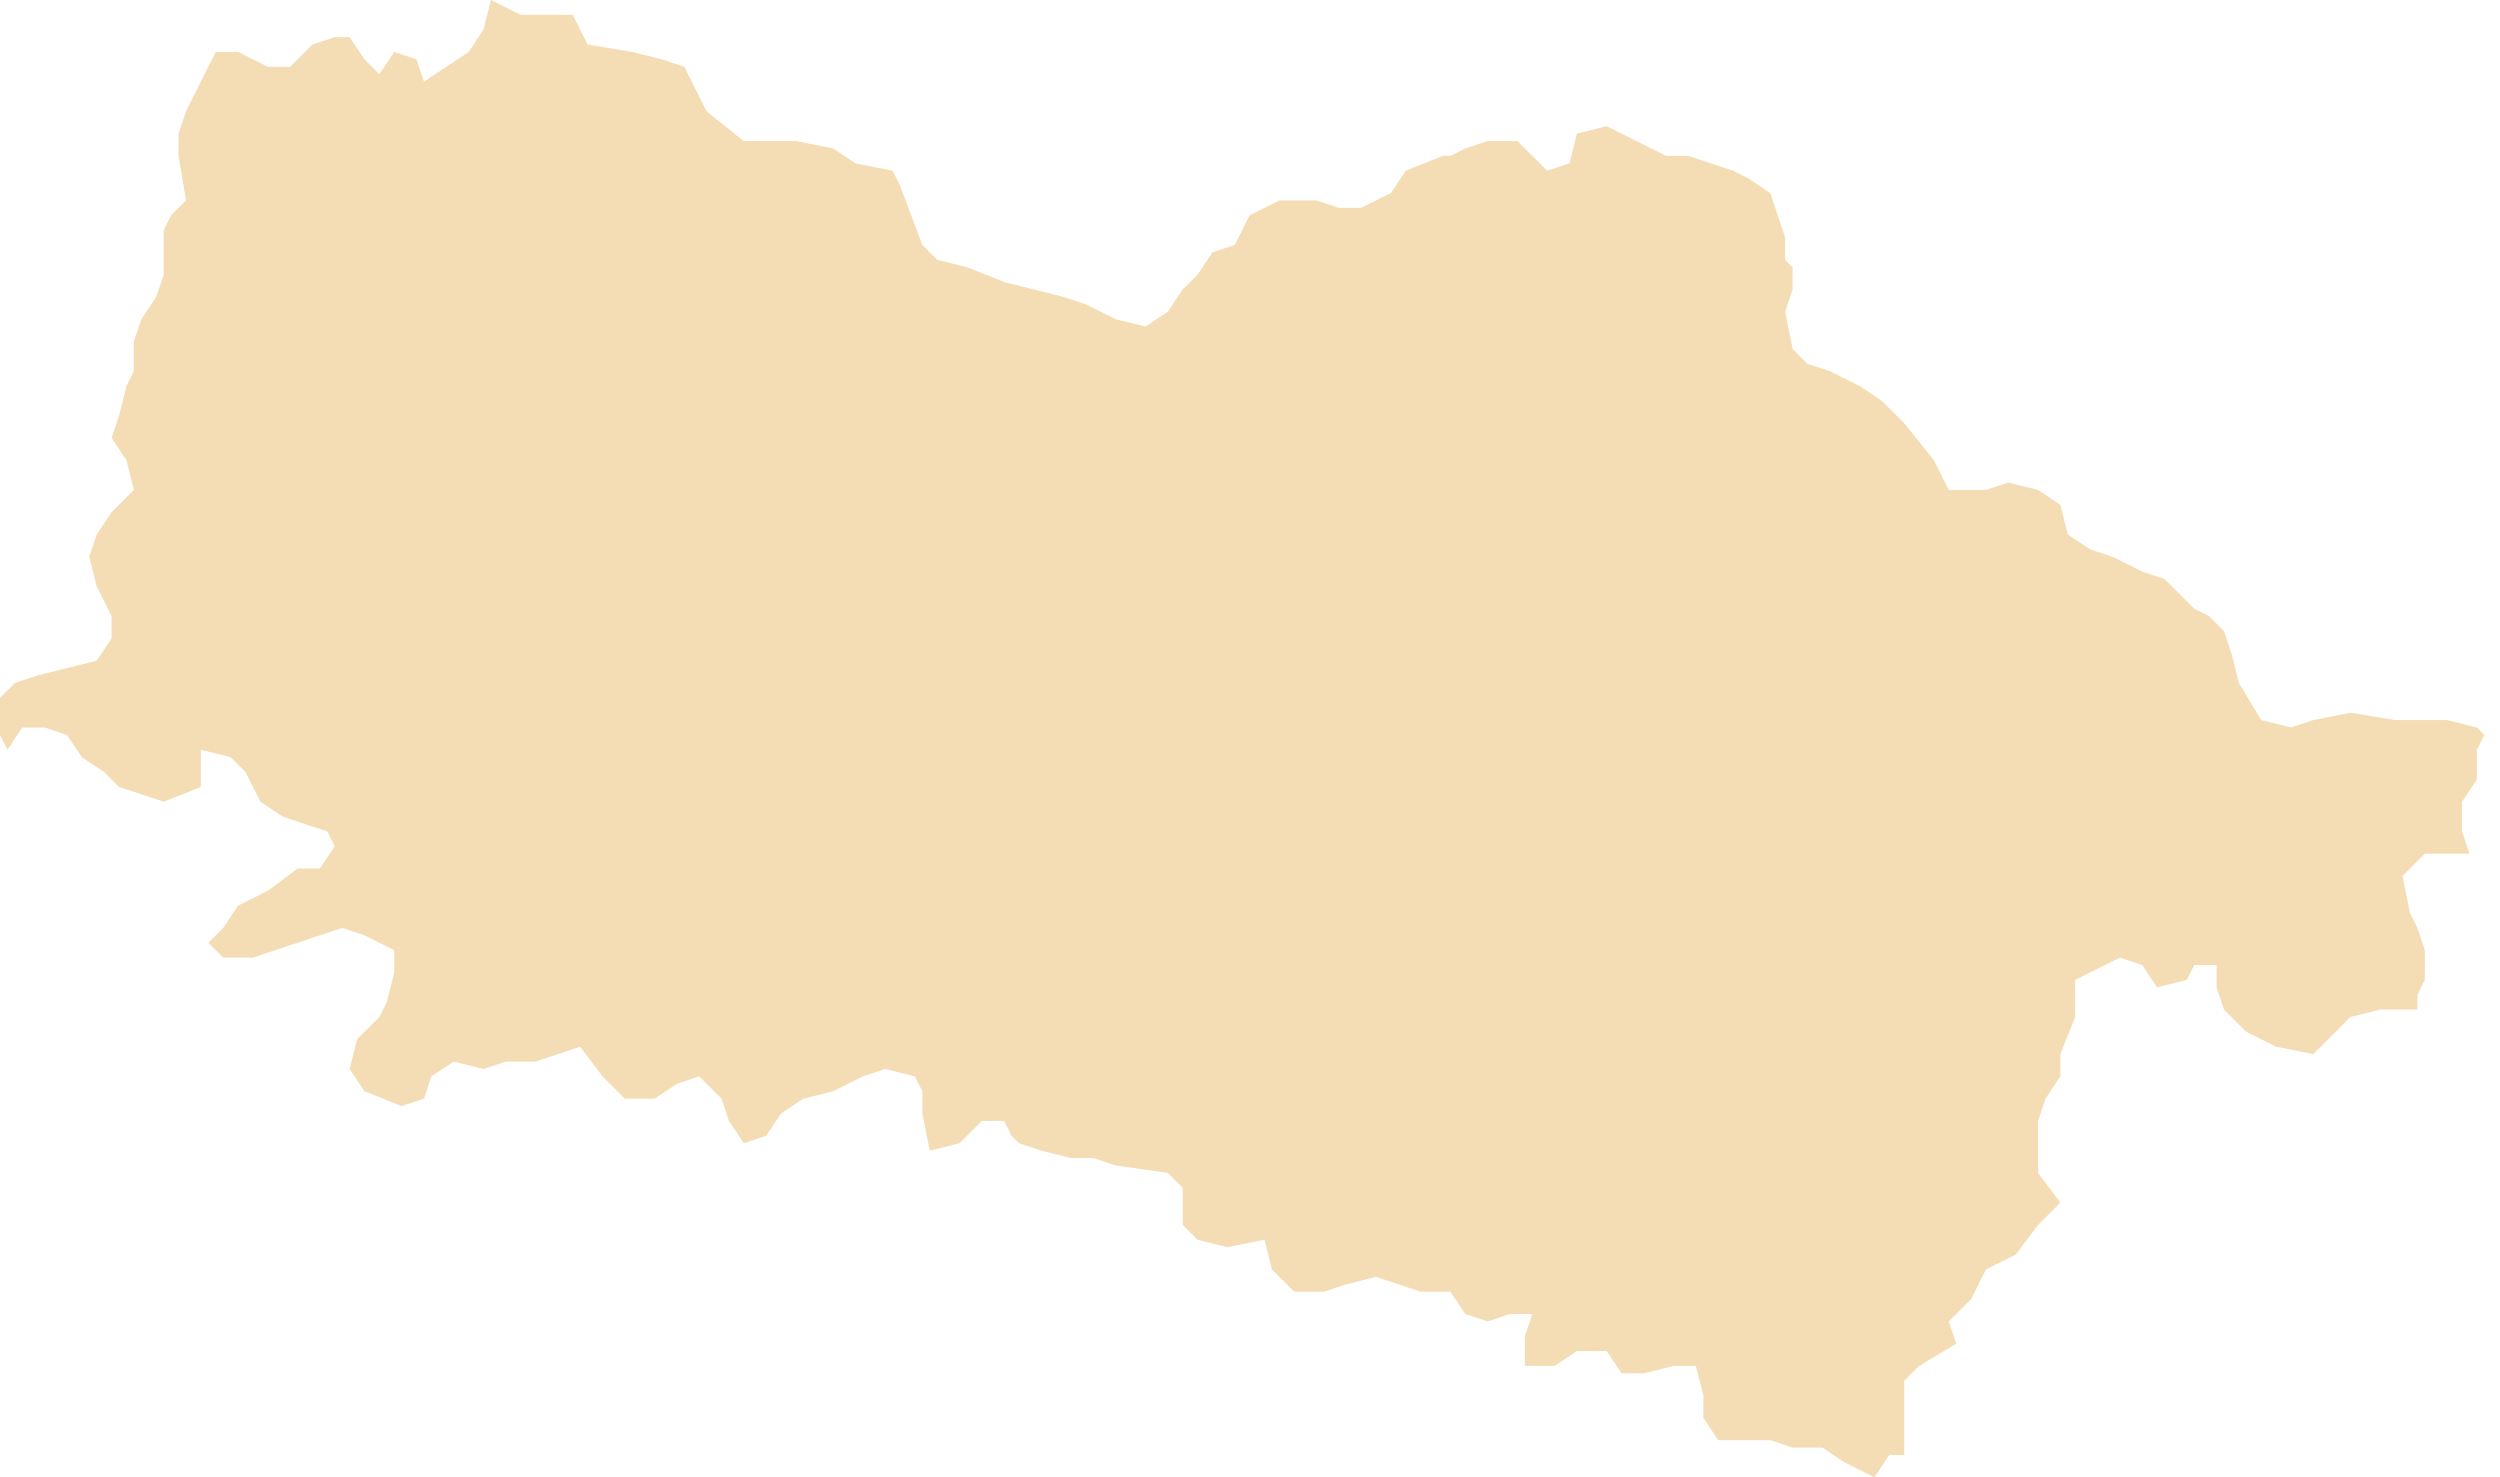 <?xml version="1.0" encoding="UTF-8"?>
<svg width="132px" height="78px" viewBox="0 0 132 78" version="1.1" xmlns="http://www.w3.org/2000/svg" xmlns:xlink="http://www.w3.org/1999/xlink">
    <!-- Generator: Sketch 50.2 (55047) - http://www.bohemiancoding.com/sketch -->
    <title>Faizabad</title>
    <desc>Created with Sketch.</desc>
    <defs></defs>
    <g id="Page-1" stroke="none" stroke-width="1" fill="none" fill-rule="evenodd">
        <polyline id="Faizabad" fill="#F4DDB5" fill-rule="nonzero" points="25.921 0 27.492 0.783 30.242 0.783 31.026 2.353 33.382 2.743 34.953 3.136 36.132 3.528 36.917 5.096 37.31 5.879 39.273 7.447 42.023 7.447 43.987 7.838 45.168 8.624 47.13 9.013 47.522 9.8 48.699 12.934 49.486 13.72 51.058 14.109 53.021 14.893 56.161 15.677 57.34 16.071 58.91 16.854 60.482 17.245 61.66 16.46 62.444 15.286 63.231 14.502 64.017 13.326 65.193 12.934 65.981 11.366 67.552 10.583 69.514 10.583 70.692 10.975 71.87 10.975 73.442 10.19 74.225 9.013 76.189 8.23 76.583 8.23 77.369 7.838 78.545 7.447 80.117 7.447 81.69 9.013 82.869 8.624 83.261 7.055 84.83 6.662 87.972 8.23 89.151 8.23 91.507 9.013 92.293 9.407 93.471 10.19 93.865 11.366 94.256 12.542 94.256 13.72 94.649 14.109 94.649 15.286 94.256 16.46 94.649 18.419 95.433 19.207 96.613 19.596 98.184 20.381 99.363 21.167 100.541 22.343 102.11 24.301 102.896 25.869 104.859 25.869 106.037 25.477 107.609 25.869 108.788 26.654 109.18 28.222 110.358 29.006 111.535 29.396 113.106 30.181 114.286 30.573 115.855 32.141 116.643 32.533 117.427 33.318 117.821 34.492 118.215 36.06 119.391 38.02 120.962 38.412 122.142 38.02 124.104 37.629 126.458 38.02 129.211 38.02 130.781 38.412 131.174 38.805 130.781 39.588 130.781 41.156 129.995 42.331 129.995 43.899 130.388 45.075 128.032 45.075 126.853 46.25 127.246 48.212 127.641 48.995 128.032 50.171 128.032 51.738 127.641 52.522 127.641 53.306 125.677 53.306 124.104 53.697 122.142 55.657 120.179 55.268 118.607 54.482 117.427 53.306 117.036 52.129 117.036 50.954 115.855 50.954 115.465 51.738 113.893 52.129 113.106 50.954 111.929 50.563 109.571 51.738 109.571 53.697 108.788 55.657 108.788 56.834 108.001 58.011 107.609 59.187 107.609 61.93 108.788 63.498 107.609 64.675 106.431 66.243 104.859 67.026 104.074 68.594 102.896 69.771 103.291 70.947 101.327 72.121 100.541 72.907 100.541 76.824 99.756 76.824 98.968 78 97.397 77.217 96.22 76.434 94.649 76.434 93.471 76.043 90.722 76.043 89.939 74.864 89.939 73.689 89.543 72.121 88.367 72.121 86.794 72.513 85.616 72.513 84.83 71.336 83.261 71.336 82.083 72.121 80.512 72.121 80.512 70.554 80.905 69.379 79.724 69.379 78.545 69.771 77.369 69.379 76.583 68.202 75.012 68.202 72.656 67.417 71.085 67.811 69.906 68.202 68.335 68.202 67.157 67.026 66.764 65.458 64.802 65.851 63.231 65.458 62.444 64.675 62.444 62.714 61.66 61.93 58.91 61.538 57.732 61.147 56.555 61.147 54.983 60.755 53.805 60.363 53.412 59.972 53.021 59.187 51.841 59.187 50.663 60.363 49.094 60.755 48.699 58.795 48.699 57.619 48.306 56.834 46.735 56.444 45.558 56.834 43.987 57.619 42.414 58.011 41.237 58.795 40.452 59.972 39.273 60.363 38.488 59.187 38.096 58.011 36.917 56.834 35.739 57.227 34.561 58.011 32.989 58.011 31.811 56.834 30.633 55.268 28.276 56.051 26.708 56.051 25.526 56.444 23.958 56.051 22.78 56.834 22.386 58.011 21.209 58.402 19.247 57.619 18.459 56.444 18.852 54.874 20.03 53.697 20.423 52.915 20.815 51.348 20.815 50.171 19.247 49.387 18.065 48.995 13.353 50.563 11.784 50.563 10.998 49.778 11.784 48.995 12.569 47.818 14.14 47.035 15.711 45.859 16.888 45.859 17.673 44.684 17.283 43.899 14.924 43.117 13.748 42.331 12.96 40.763 12.176 39.98 10.605 39.588 10.605 41.55 8.642 42.331 6.285 41.55 5.497 40.763 4.321 39.98 3.535 38.805 2.357 38.412 1.178 38.412 0.395 39.588 0 38.805 0 36.843 0.785 36.06 1.964 35.667 5.106 34.884 5.892 33.709 5.892 32.533 5.106 30.965 4.713 29.396 5.106 28.222 5.892 27.048 7.068 25.869 6.675 24.301 5.892 23.126 6.285 21.952 6.675 20.381 7.068 19.596 7.068 18.03 7.463 16.854 8.246 15.677 8.642 14.502 8.642 12.151 9.034 11.366 9.822 10.583 9.427 8.23 9.427 7.055 9.822 5.879 11.391 2.743 12.569 2.743 14.14 3.528 15.319 3.528 16.495 2.353 17.673 1.959 18.459 1.959 19.247 3.136 20.03 3.92 20.815 2.743 21.993 3.136 22.386 4.311 24.744 2.743 25.526 1.566 25.921 0"></polyline>
    </g>
</svg>